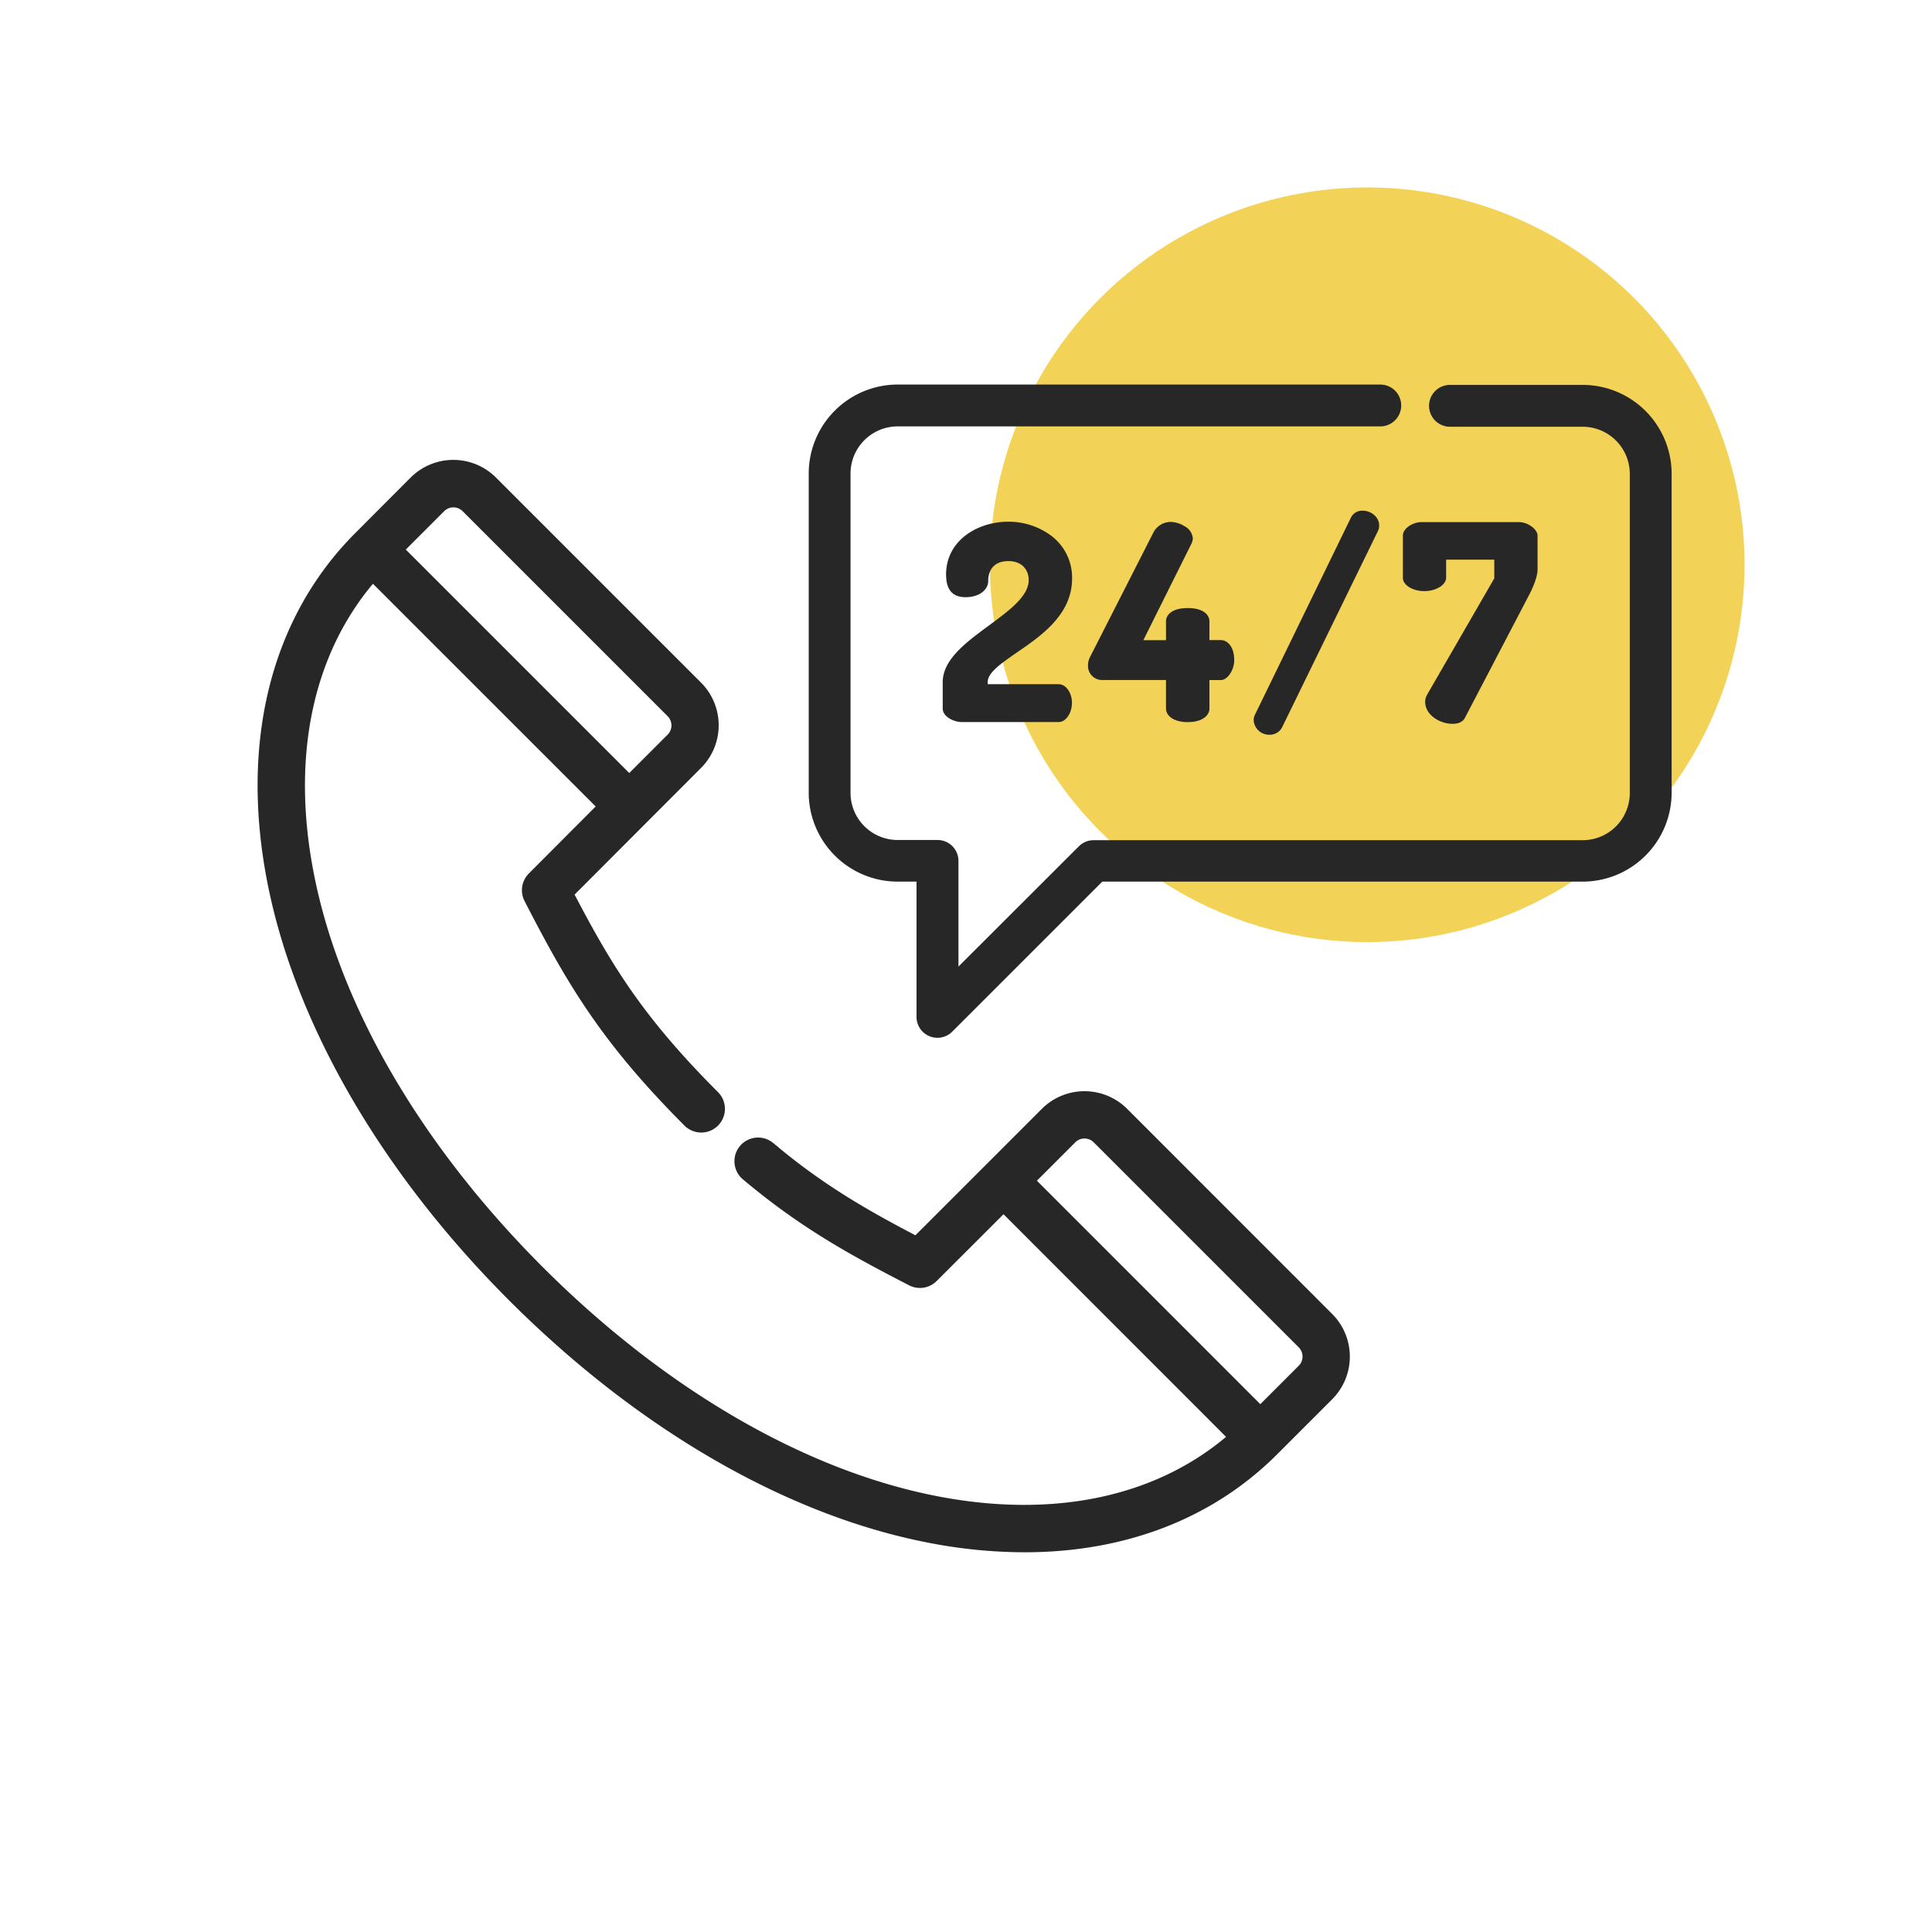 <svg id="Слой_1" data-name="Слой 1" xmlns="http://www.w3.org/2000/svg" viewBox="0 0 512 512">
    <defs>
        <style>
            .cls-1{fill:#f3d357;}.cls-2,.cls-3{fill:#272727;}.cls-3{stroke:#272727;stroke-miterlimit:10;stroke-width:1.46px;}
        </style>
    </defs>
    <title>Иконки</title>
    <circle class="cls-1" cx="362.33" cy="149.67" r="100"/>
    <path class="cls-2"
          d="M419.43,102H384.26a5.54,5.54,0,0,0,0,11.09h35.16a12.5,12.5,0,0,1,12.49,12.49v84.59a12.5,12.5,0,0,1-12.49,12.49H289.83a5.55,5.55,0,0,0-3.92,1.62L254,256.15v-28a5.54,5.54,0,0,0-5.54-5.54H237.89a12.5,12.5,0,0,1-12.49-12.49V125.52A12.5,12.5,0,0,1,237.89,113H365.79a5.54,5.54,0,1,0,0-11.09H237.89a23.6,23.6,0,0,0-23.57,23.57v84.59a23.6,23.6,0,0,0,23.57,23.57h5v35.84a5.54,5.54,0,0,0,9.46,3.92l39.76-39.76h127.3A23.6,23.6,0,0,0,443,210.11V125.52A23.6,23.6,0,0,0,419.43,102Z"/>
    <path class="cls-2"
          d="M269.36,173c6.57-4.5,14.75-10.1,14.75-19.67a13.87,13.87,0,0,0-5.32-11.2,18.87,18.87,0,0,0-11.63-3.87c-8,0-16.44,4.9-16.44,14,0,4,1.69,6,5.16,6,3.91,0,6-2.17,6-4.22,0-3.39,1.94-5.34,5.33-5.34,4,0,5.41,2.72,5.41,5,0,4.31-5.08,8-10.45,12-6.07,4.45-12.34,9.06-12.34,15.08v7c0,2.18,3,3.57,5,3.57h25.76c1.86,0,3.49-2.38,3.49-5.09s-1.63-4.94-3.49-4.94H261.75v-.56C261.75,178.25,265.28,175.84,269.36,173Z"/>
    <path class="cls-2"
          d="M314.77,191.37c3.94,0,5.74-1.85,5.74-3.56v-7.58h3c1.8,0,3.57-2.63,3.57-5.3,0-3.64-1.85-5.3-3.57-5.3h-3v-5c0-1.61-1.5-3.49-5.74-3.49S309,163,309,164.65v5h-6l12.74-25.56a3.64,3.64,0,0,0,.37-1.41,4,4,0,0,0-2.13-3.19,7.36,7.36,0,0,0-3.6-1.17,5.18,5.18,0,0,0-4.79,2.94L288.93,174a4.7,4.7,0,0,0-.59,2.21,3.72,3.72,0,0,0,3.86,4H309v7.58C309,189.53,310.83,191.37,314.77,191.37Z"/>
    <path class="cls-2"
          d="M358,137.19l-25.4,52.17a3.32,3.32,0,0,0-.37,1.42,4.1,4.1,0,0,0,4.15,3.93,3.7,3.7,0,0,0,3.34-1.86l25.47-52.17a3.23,3.23,0,0,0,.3-1.42c0-2.35-2.25-3.93-4.36-3.93A3.28,3.28,0,0,0,358,137.19Z"/>
    <path class="cls-2"
          d="M377.43,156.65c3.15,0,5.81-1.63,5.81-3.57v-4.76H396v4.95l-17.79,30.81a3.79,3.79,0,0,0-.52,1.93c0,3.42,3.82,5.81,7.26,5.81,1.63,0,2.7-.51,3.26-1.57l16.93-32.41c.54-1,2.33-4.55,2.33-6.92v-9c0-1.56-2.43-3.56-5-3.56H376.78c-2.53,0-5,1.77-5,3.56v11.22C371.76,155,374.31,156.65,377.43,156.65Z"/>
    <path class="cls-3"
          d="M298.2,294.38a15.27,15.27,0,0,0-21.59,0l-33.88,33.88c-13.49-7.05-25.23-13.77-38.34-24.83a5.54,5.54,0,0,0-7.14,8.47c15.15,12.77,28.33,20,44,28.07a5.54,5.54,0,0,0,6.46-1l18.23-18.22L326,380.83c-19.41,16.66-46.9,22.46-78.1,16.33-35.1-6.9-72.24-28.51-104.58-60.85s-54-69.48-60.85-104.58c-6.13-31.21-.33-58.7,16.32-78.1l60.1,60.09L140.67,232a5.54,5.54,0,0,0-1,6.47c11,21.34,19.94,37,42.25,59.31a5.54,5.54,0,0,0,7.84-7.84c-20-20-28.38-33.85-38.38-53L185.26,203a15.27,15.27,0,0,0,0-21.59l-54.33-54.33a15.26,15.26,0,0,0-21.59,0L94.73,141.72c-22.23,22.23-30.44,55-23.13,92.15s30,76.4,63.89,110.28,73,56.57,110.28,63.89a133.22,133.22,0,0,0,25.74,2.6c26.45,0,49.47-8.8,66.41-25.73l14.6-14.6a15.27,15.27,0,0,0,0-21.59Zm-181-159.43a4.18,4.18,0,0,1,5.91,0l54.34,54.34a4.18,4.18,0,0,1,0,5.91l-10.69,10.69-60.25-60.25ZM344.69,362.46,334,373.15,273.76,312.9l10.69-10.69a4.18,4.18,0,0,1,5.91,0l54.33,54.33A4.19,4.19,0,0,1,344.69,362.46Z"/>
</svg>